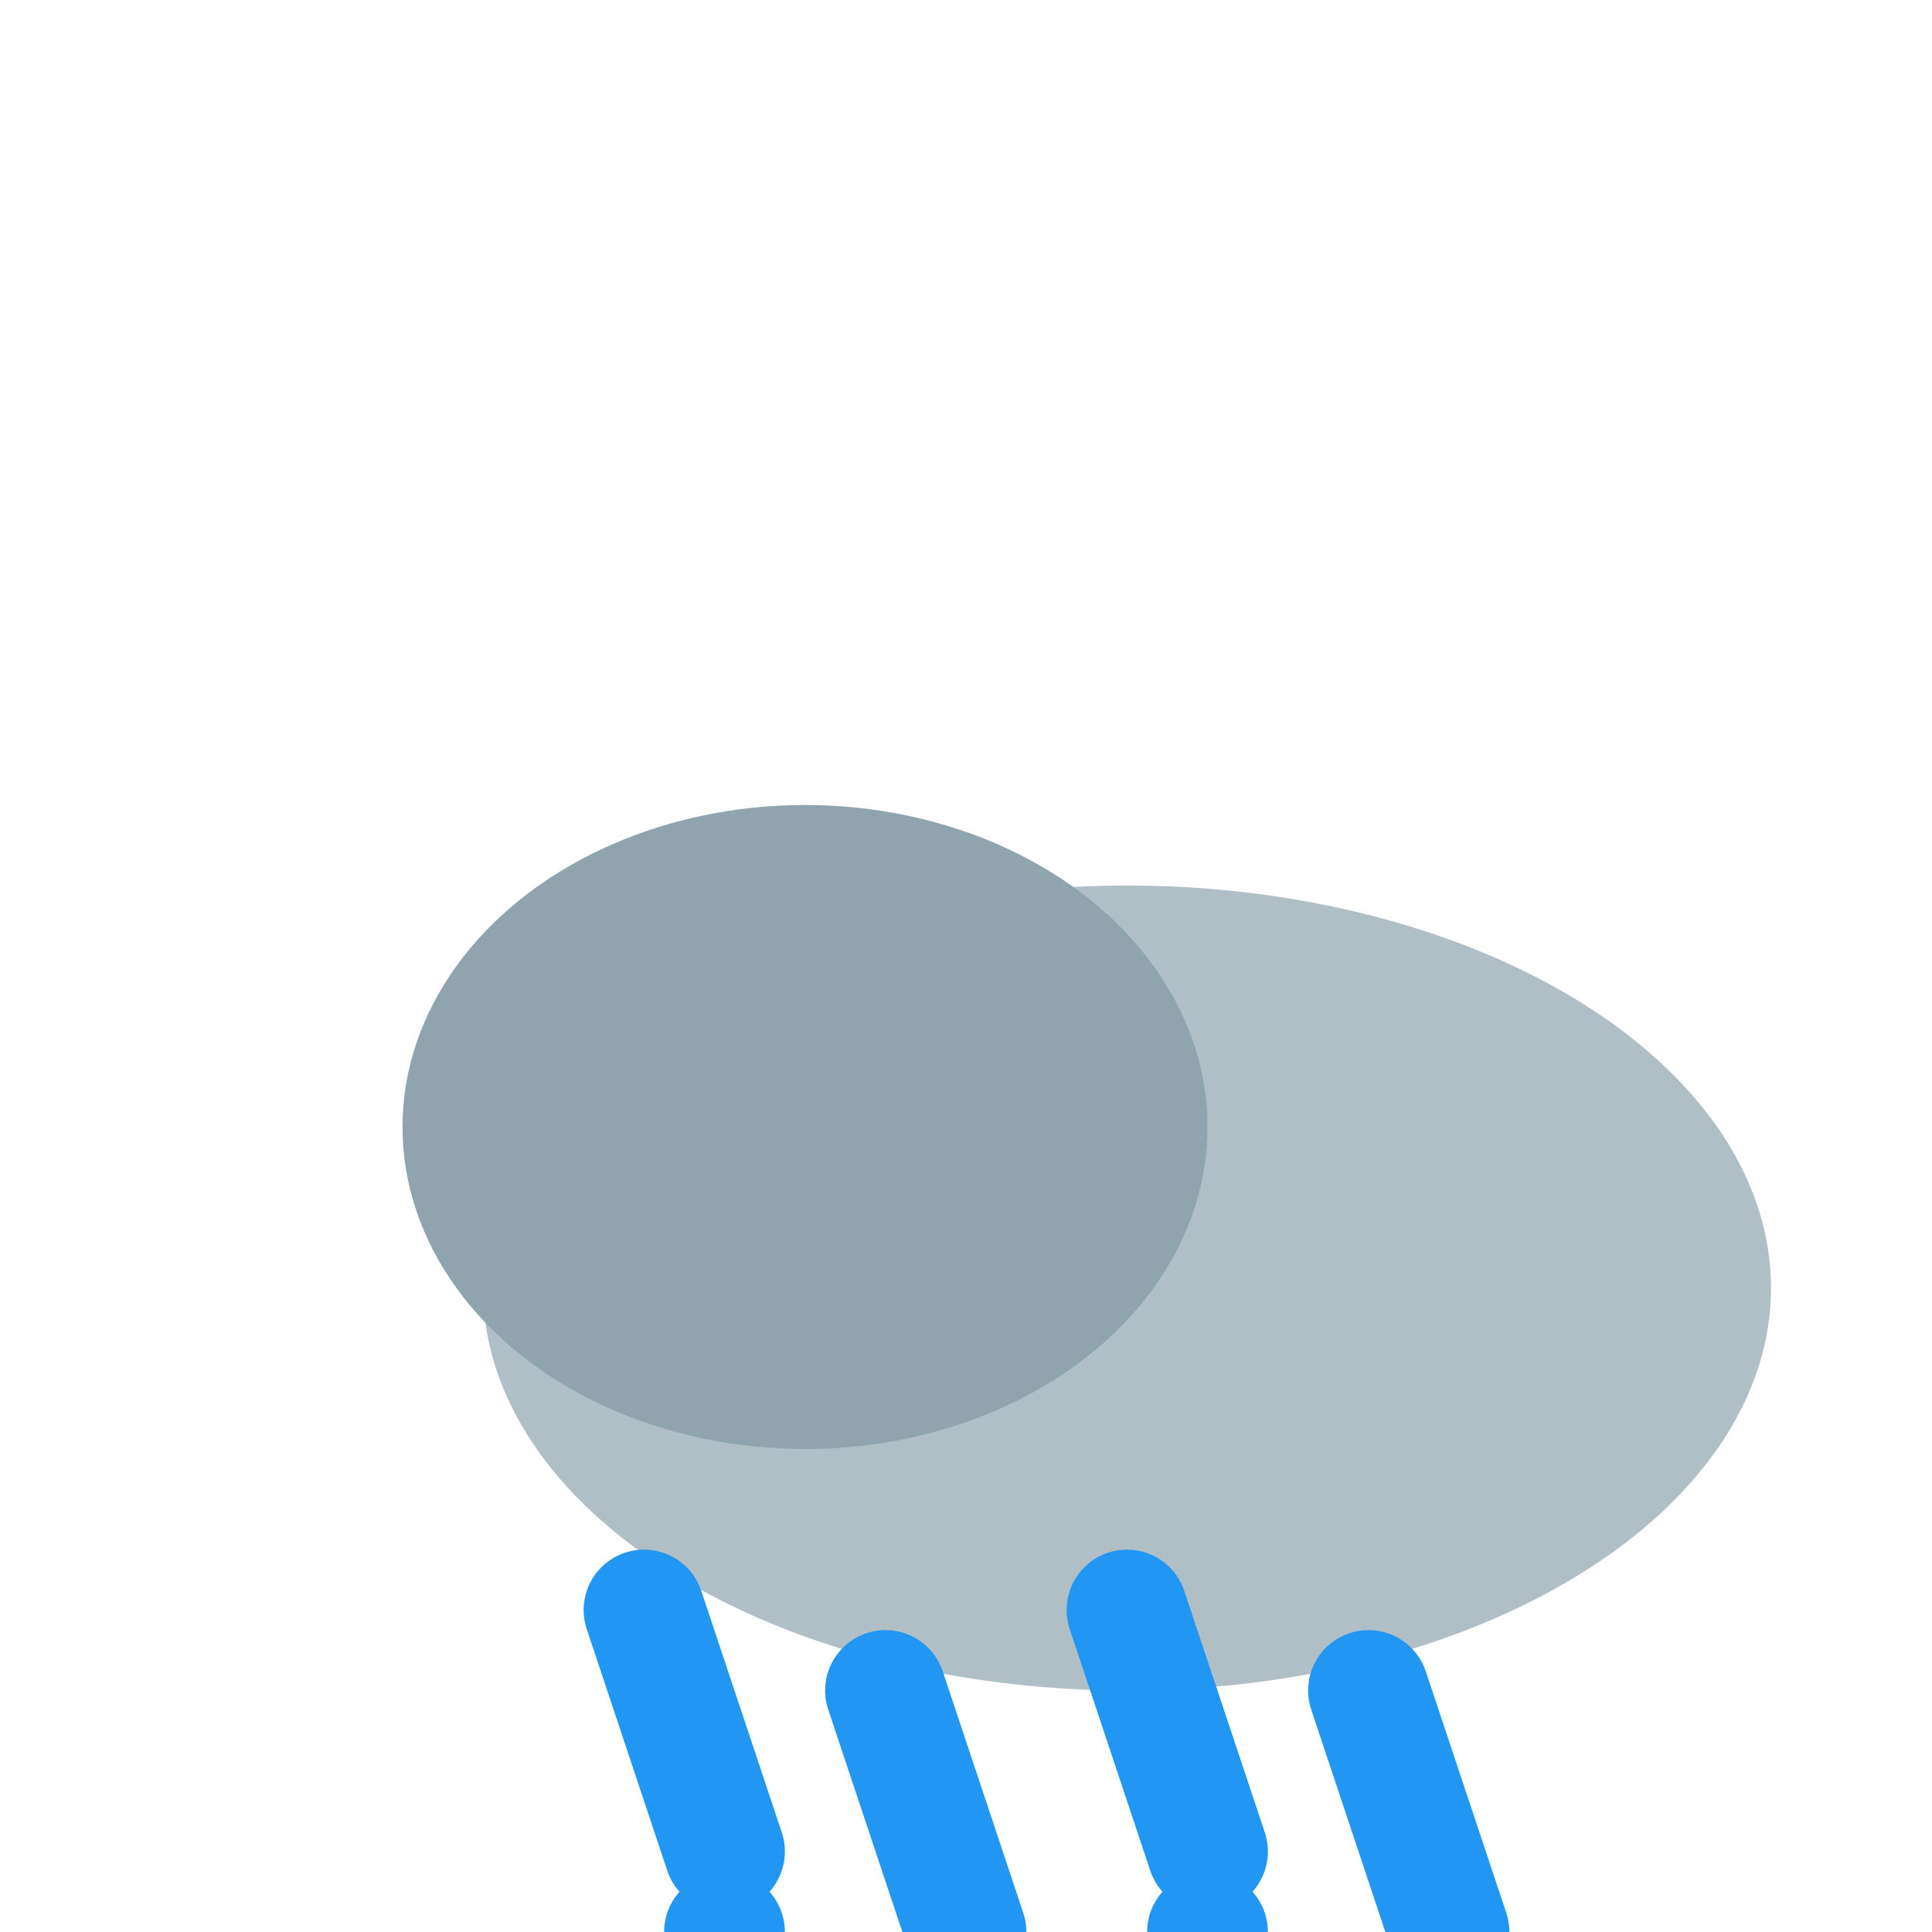 <?xml version="1.0" encoding="UTF-8"?>
<svg width="48" height="48" viewBox="0 0 48 48" fill="none" xmlns="http://www.w3.org/2000/svg">
  <ellipse cx="28" cy="32" rx="16" ry="10" fill="#B0BEC5"/>
  <ellipse cx="20" cy="28" rx="10" ry="8" fill="#90A4AE"/>
  <line x1="16" y1="40" x2="18" y2="46" stroke="#2196F3" stroke-width="3" stroke-linecap="round"/>
  <line x1="22" y1="42" x2="24" y2="48" stroke="#2196F3" stroke-width="3" stroke-linecap="round"/>
  <line x1="28" y1="40" x2="30" y2="46" stroke="#2196F3" stroke-width="3" stroke-linecap="round"/>
  <line x1="34" y1="42" x2="36" y2="48" stroke="#2196F3" stroke-width="3" stroke-linecap="round"/>
  <circle cx="18" cy="48" r="1.5" fill="#2196F3"/>
  <circle cx="24" cy="50" r="1.5" fill="#2196F3"/>
  <circle cx="30" cy="48" r="1.5" fill="#2196F3"/>
</svg>
